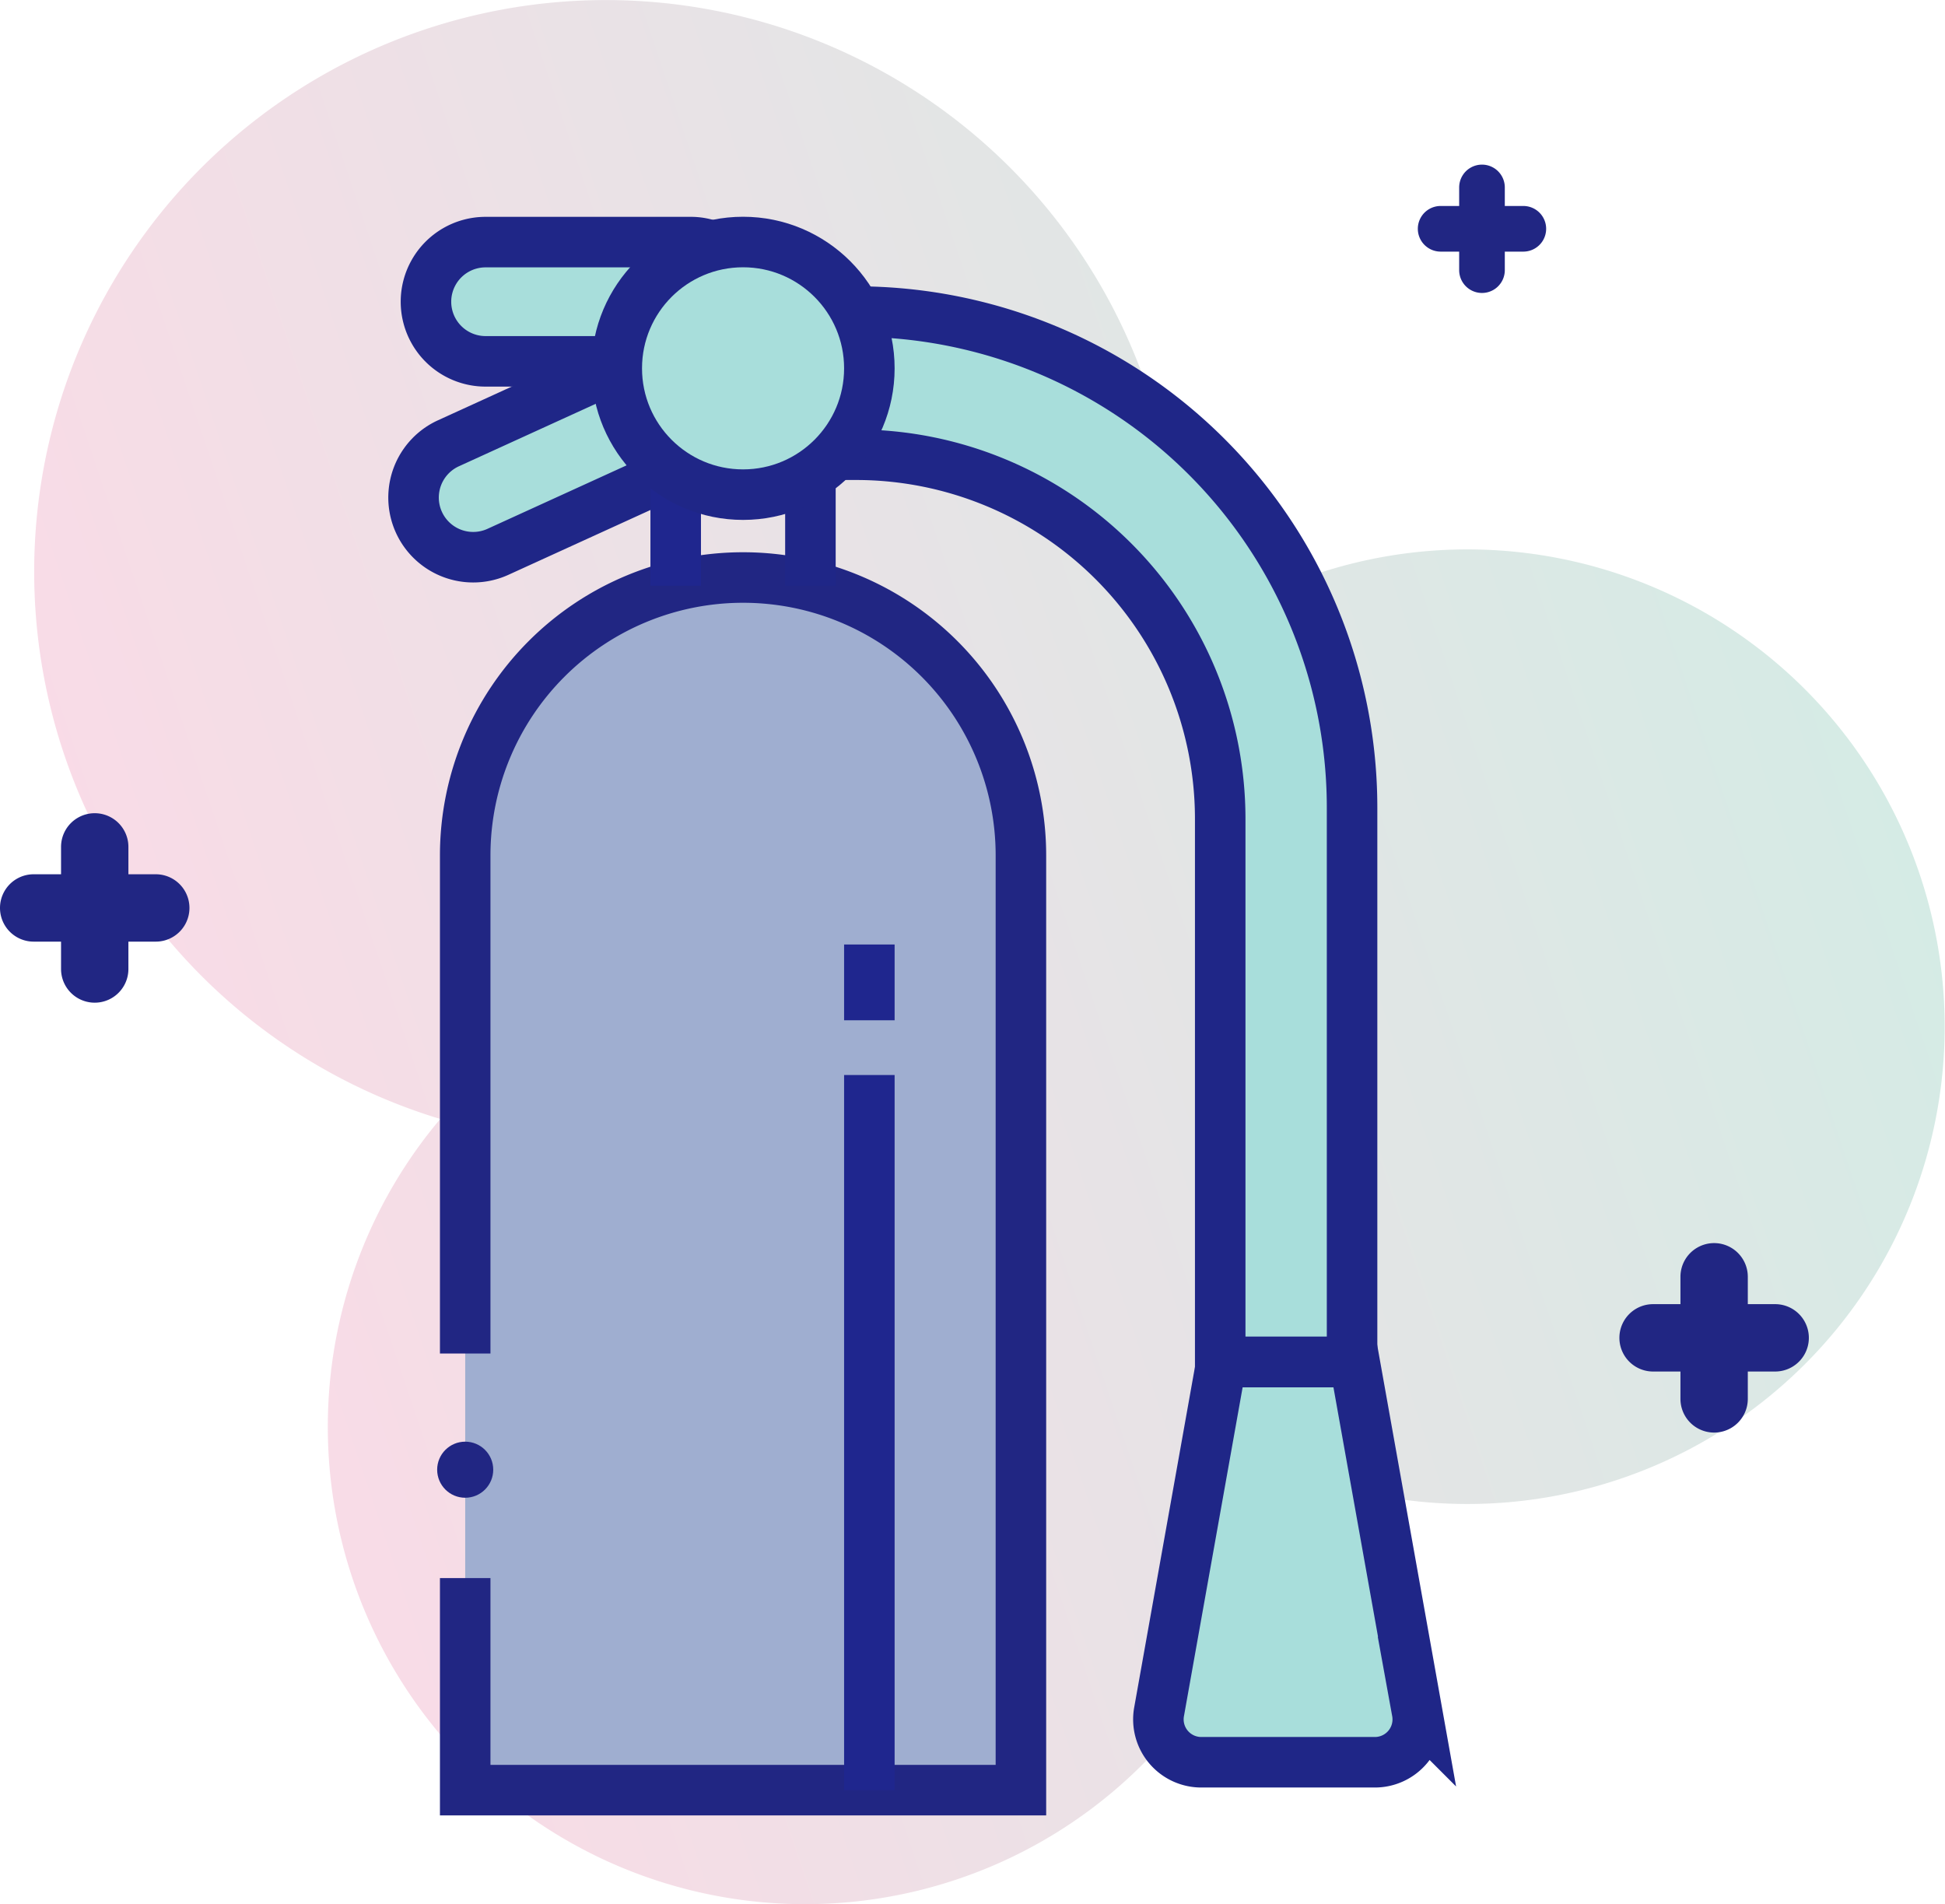 <svg xmlns="http://www.w3.org/2000/svg" xmlns:xlink="http://www.w3.org/1999/xlink" viewBox="0 0 231 226.14"><defs><style>.cls-1{isolation:isolate;}.cls-2{opacity:0.4;mix-blend-mode:multiply;fill:url(#linear-gradient);}.cls-3{fill:#a8dedb;stroke:#1f2687;}.cls-3,.cls-4,.cls-5{stroke-miterlimit:10;stroke-width:6px;}.cls-4{fill:#9faed0;stroke:#212683;}.cls-5{fill:none;stroke:#1f268e;}.cls-6{fill:#212683;}</style><linearGradient id="linear-gradient" x1="17.01" y1="96.58" x2="221.39" y2="96.58" gradientTransform="matrix(0.95, -0.32, 0.32, 0.95, -24.53, 47.26)" gradientUnits="userSpaceOnUse"><stop offset="0" stop-color="#efa6c2"/><stop offset="1" stop-color="#96cdbd"/></linearGradient></defs><title>Fire Extinguisher</title><g class="cls-1"><g id="Layer_2" data-name="Layer 2"><g id="Layer_1-2" data-name="Layer 1"><path class="cls-2" d="M156.24,68.18a56.58,56.58,0,0,0-17.07,9.23,67.89,67.89,0,1,0-86.88,55.47,56.69,56.69,0,1,0,99.83,41.21,56.68,56.68,0,1,0,4.12-105.9Z"/><path class="cls-3" d="M101.67,50.45V54h0a43.25,43.25,0,0,1,43.25,43.25v64.47h15.66V95.95A58.91,58.91,0,0,0,101.67,37h0"/><path class="cls-3" d="M84.52,29.22h0a6.7,6.7,0,0,0-2.5-.47H57.67a7.08,7.08,0,1,0,0,14.16H73.28"/><path class="cls-3" d="M73.26,43.51l-20,9.13a7.08,7.08,0,1,0,5.88,12.89l20.62-9.41.48-.23"/><path class="cls-4" d="M55.25,160.73V101.58a33,33,0,1,1,66,0v111h-66V187.4"/><line class="cls-3" x1="96.25" y1="56.43" x2="96.25" y2="69.56"/><polyline class="cls-5" points="80.25 55.88 80.25 56.42 80.25 69.56"/><circle class="cls-3" cx="88.25" cy="43.74" r="15"/><path class="cls-3" d="M145.07,161.75h15.81l7.42,41.52a5.09,5.09,0,0,1-5,6H142.66a5.09,5.09,0,0,1-5-6Z"/><path class="cls-6" d="M18.49,103.82H15.25v-3.25a4,4,0,0,0-8,0v3.25H4a4,4,0,0,0,0,8H7.25v3.25a4,4,0,1,0,8,0v-3.25h3.25a4,4,0,0,0,0-8Z"/><path class="cls-6" d="M210.83,154.87h-3.25v-3.25a4,4,0,0,0-8,0v3.25h-3.25a4,4,0,0,0,0,8h3.25v3.25a4,4,0,1,0,8,0v-3.25h3.25a4,4,0,0,0,0-8Z"/><path class="cls-6" d="M180.92,24.46h-2.2v-2.2a2.71,2.71,0,0,0-5.42,0v2.2h-2.2a2.71,2.71,0,0,0,0,5.42h2.2v2.2a2.71,2.71,0,1,0,5.42,0v-2.2h2.2a2.71,2.71,0,0,0,0-5.42Z"/><circle class="cls-6" cx="55.25" cy="174.53" r="3.33"/><line class="cls-5" x1="103.25" y1="212.58" x2="103.25" y2="127.66"/><path class="cls-5" d="M103.25,112.16v9"/></g></g></g></svg>